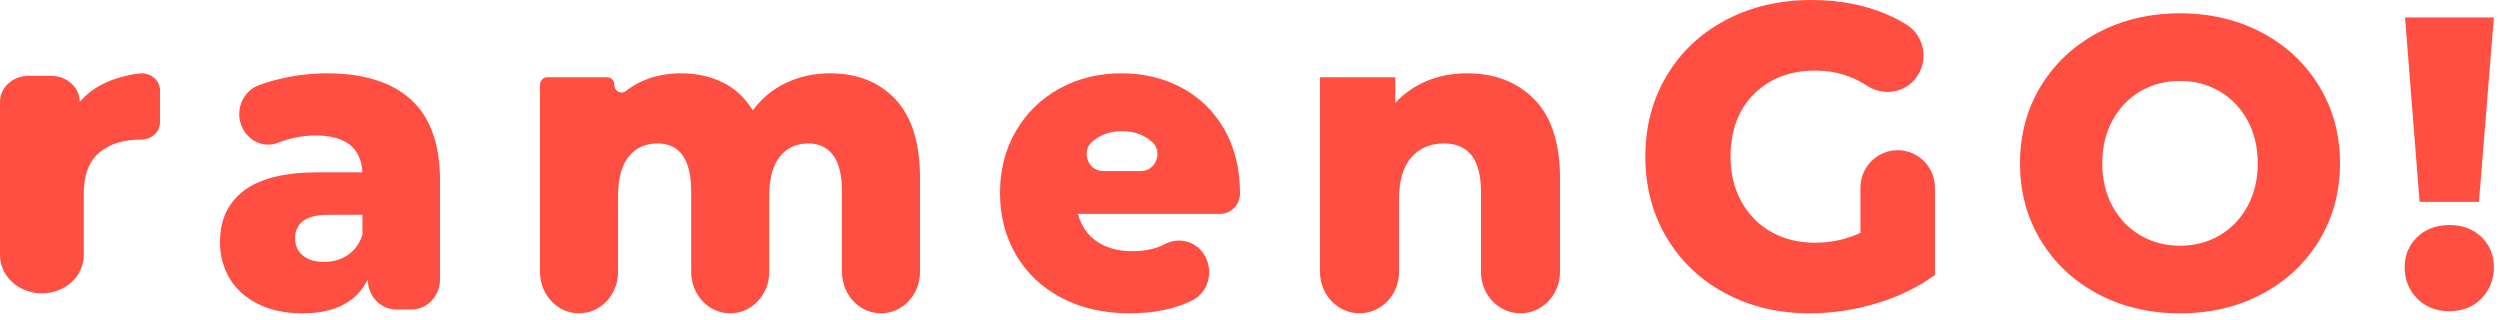 <svg width='125' height='16' viewBox='0 0 125 16' fill='none' xmlns='http://www.w3.org/2000/svg'>
<path fill-rule='evenodd' clip-rule='evenodd' d='M96.748 9.393C96.748 8.353 95.914 7.51 94.885 7.51C93.855 7.51 93.021 8.353 93.021 9.393V11.642C92.311 11.972 91.552 12.136 90.743 12.136C89.92 12.136 89.189 11.954 88.55 11.588C87.911 11.222 87.414 10.713 87.06 10.06C86.704 9.408 86.527 8.665 86.527 7.833C86.527 6.528 86.917 5.483 87.698 4.702C88.479 3.92 89.508 3.529 90.786 3.529C91.724 3.529 92.573 3.778 93.335 4.277C94.041 4.739 94.956 4.704 95.58 4.134C96.479 3.312 96.34 1.845 95.302 1.213C94.993 1.026 94.665 0.858 94.32 0.71C93.213 0.237 91.964 0 90.573 0C88.982 0 87.555 0.334 86.292 1.001C85.029 1.667 84.042 2.597 83.333 3.788C82.623 4.978 82.268 6.326 82.268 7.833C82.268 9.339 82.623 10.688 83.333 11.878C84.042 13.069 85.021 13.998 86.271 14.664C87.52 15.332 88.926 15.666 90.487 15.666C91.595 15.666 92.703 15.501 93.81 15.171C94.917 14.841 95.897 14.367 96.748 13.75V9.393ZM6.949 3.674C6.483 3.734 6.052 3.836 5.653 3.98C4.969 4.228 4.414 4.599 3.988 5.094C3.988 4.374 3.347 3.79 2.556 3.79H1.432C0.641 3.79 0 4.374 0 5.094V12.76C0 13.813 0.937 14.666 2.093 14.666C3.25 14.666 4.188 13.813 4.188 12.76V9.669C4.188 8.76 4.44 8.085 4.947 7.643C5.454 7.201 6.155 6.98 7.052 6.98H7.06C7.577 6.981 8 6.596 8 6.125V4.507C8 3.997 7.503 3.603 6.949 3.674ZM18.122 11.744C17.973 12.188 17.728 12.524 17.388 12.752C17.047 12.981 16.654 13.095 16.204 13.095C15.755 13.095 15.4 12.987 15.143 12.773C14.884 12.559 14.755 12.273 14.755 11.915C14.755 11.131 15.319 10.737 16.449 10.737H18.122V11.744ZM22 9.024C22 7.209 21.518 5.862 20.551 4.983C19.585 4.104 18.184 3.666 16.346 3.666C15.463 3.666 14.582 3.783 13.704 4.019C13.441 4.089 13.19 4.169 12.952 4.257C12.121 4.562 11.722 5.551 12.113 6.379C12.438 7.066 13.203 7.408 13.887 7.14C13.977 7.105 14.069 7.072 14.163 7.041C14.707 6.863 15.244 6.773 15.775 6.773C17.272 6.773 18.055 7.387 18.122 8.616H15.918C14.245 8.616 13.006 8.92 12.204 9.527C11.4 10.133 11 10.987 11 12.087C11 12.773 11.159 13.384 11.479 13.919C11.799 14.455 12.271 14.881 12.897 15.195C13.523 15.509 14.265 15.666 15.123 15.666C16.741 15.666 17.829 15.102 18.387 13.973C18.387 14.802 19.027 15.473 19.816 15.473H20.571C21.36 15.473 22 14.802 22 13.973V9.024ZM44.778 4.972C45.593 5.844 46 7.157 46 8.914V13.597C46 14.739 45.127 15.666 44.049 15.666C42.971 15.666 42.098 14.739 42.098 13.597V9.589C42.098 8.762 41.95 8.151 41.656 7.76C41.361 7.368 40.947 7.172 40.413 7.172C39.824 7.172 39.351 7.39 38.995 7.825C38.64 8.261 38.462 8.921 38.462 9.807V13.597C38.462 14.739 37.588 15.666 36.511 15.666C35.433 15.666 34.559 14.739 34.559 13.597V9.589C34.559 7.978 33.998 7.172 32.874 7.172C32.272 7.172 31.793 7.39 31.437 7.825C31.081 8.261 30.903 8.921 30.903 9.807V13.597C30.903 14.739 30.029 15.666 28.951 15.666C27.873 15.666 27 14.739 27 13.597V4.245C27 4.033 27.162 3.862 27.361 3.862H30.356C30.556 3.862 30.718 4.033 30.718 4.245C30.718 4.561 31.055 4.737 31.295 4.549C31.567 4.335 31.864 4.161 32.186 4.024C32.755 3.785 33.375 3.666 34.046 3.666C34.826 3.666 35.524 3.818 36.141 4.123C36.757 4.427 37.256 4.892 37.64 5.516C38.078 4.922 38.632 4.465 39.304 4.144C39.974 3.825 40.708 3.666 41.502 3.666C42.871 3.666 43.964 4.101 44.778 4.972ZM54.59 7.104C54.594 7.101 54.598 7.097 54.602 7.094C55.003 6.737 55.503 6.558 56.102 6.558C56.701 6.558 57.201 6.737 57.602 7.094C57.606 7.098 57.611 7.101 57.615 7.105C58.16 7.6 57.781 8.552 57.06 8.552H55.143C54.423 8.552 54.044 7.598 54.59 7.104ZM53.897 10.694H61.003C61.538 10.694 61.994 10.25 62 9.688V9.687C62 8.445 61.738 7.369 61.214 6.462C60.691 5.555 59.979 4.862 59.081 4.384C58.183 3.904 57.184 3.666 56.082 3.666C54.925 3.666 53.884 3.922 52.958 4.437C52.033 4.951 51.309 5.662 50.785 6.57C50.261 7.477 50 8.501 50 9.644C50 10.801 50.268 11.837 50.806 12.752C51.343 13.666 52.101 14.381 53.081 14.895C54.061 15.41 55.197 15.666 56.489 15.666C57.705 15.666 58.749 15.45 59.621 15.015C60.539 14.558 60.74 13.274 60.035 12.504C59.57 11.996 58.849 11.894 58.246 12.205C58.161 12.249 58.075 12.288 57.99 12.323C57.602 12.481 57.143 12.559 56.612 12.559C55.904 12.559 55.316 12.398 54.847 12.077C54.377 11.756 54.061 11.294 53.897 10.694ZM76.721 4.972C77.573 5.844 78 7.157 78 8.914V13.597C78 14.739 77.116 15.666 76.024 15.666C74.933 15.666 74.049 14.739 74.049 13.597V9.589C74.049 7.978 73.431 7.172 72.198 7.172C71.518 7.172 70.974 7.404 70.565 7.869C70.156 8.333 69.951 9.031 69.951 9.96V13.597C69.951 14.739 69.067 15.666 67.976 15.666C66.885 15.666 66 14.739 66 13.597V3.862H69.764V5.146C70.208 4.667 70.734 4.3 71.345 4.046C71.955 3.792 72.62 3.666 73.341 3.666C74.741 3.666 75.868 4.101 76.721 4.972ZM110.974 11.771C111.563 11.428 112.029 10.945 112.373 10.319C112.715 9.694 112.887 8.977 112.887 8.166C112.887 7.356 112.715 6.638 112.373 6.013C112.029 5.388 111.563 4.903 110.974 4.56C110.384 4.217 109.726 4.045 109 4.045C108.273 4.045 107.615 4.217 107.026 4.56C106.437 4.903 105.969 5.388 105.627 6.013C105.285 6.638 105.113 7.356 105.113 8.166C105.113 8.977 105.285 9.694 105.627 10.319C105.969 10.945 106.437 11.428 107.026 11.771C107.615 12.114 108.273 12.287 109 12.287C109.726 12.287 110.384 12.114 110.974 11.771ZM104.897 14.697C103.684 14.052 102.731 13.159 102.038 12.019C101.346 10.879 101 9.594 101 8.166C101 6.737 101.346 5.454 102.038 4.313C102.731 3.173 103.684 2.281 104.897 1.635C106.11 0.989 107.478 0.666 109 0.666C110.521 0.666 111.889 0.989 113.103 1.635C114.316 2.281 115.269 3.173 115.961 4.313C116.653 5.454 117 6.737 117 8.166C117 9.594 116.653 10.879 115.961 12.019C115.269 13.159 114.316 14.052 113.103 14.697C111.889 15.343 110.521 15.666 109 15.666C107.478 15.666 106.11 15.343 104.897 14.697ZM124.694 0.872H120.252L120.98 10.093H123.947L124.694 0.872ZM120.233 13.383C120.232 13.888 120.401 14.39 120.716 14.77C121.154 15.298 121.739 15.562 122.473 15.562C123.142 15.562 123.69 15.333 124.117 14.877C124.496 14.473 124.703 13.908 124.694 13.34C124.684 12.74 124.477 12.244 124.075 11.853C123.662 11.453 123.129 11.252 122.473 11.252C121.818 11.252 121.281 11.453 120.862 11.853C120.443 12.254 120.234 12.763 120.233 13.383Z' fill='#FF4E42'/>
</svg>
